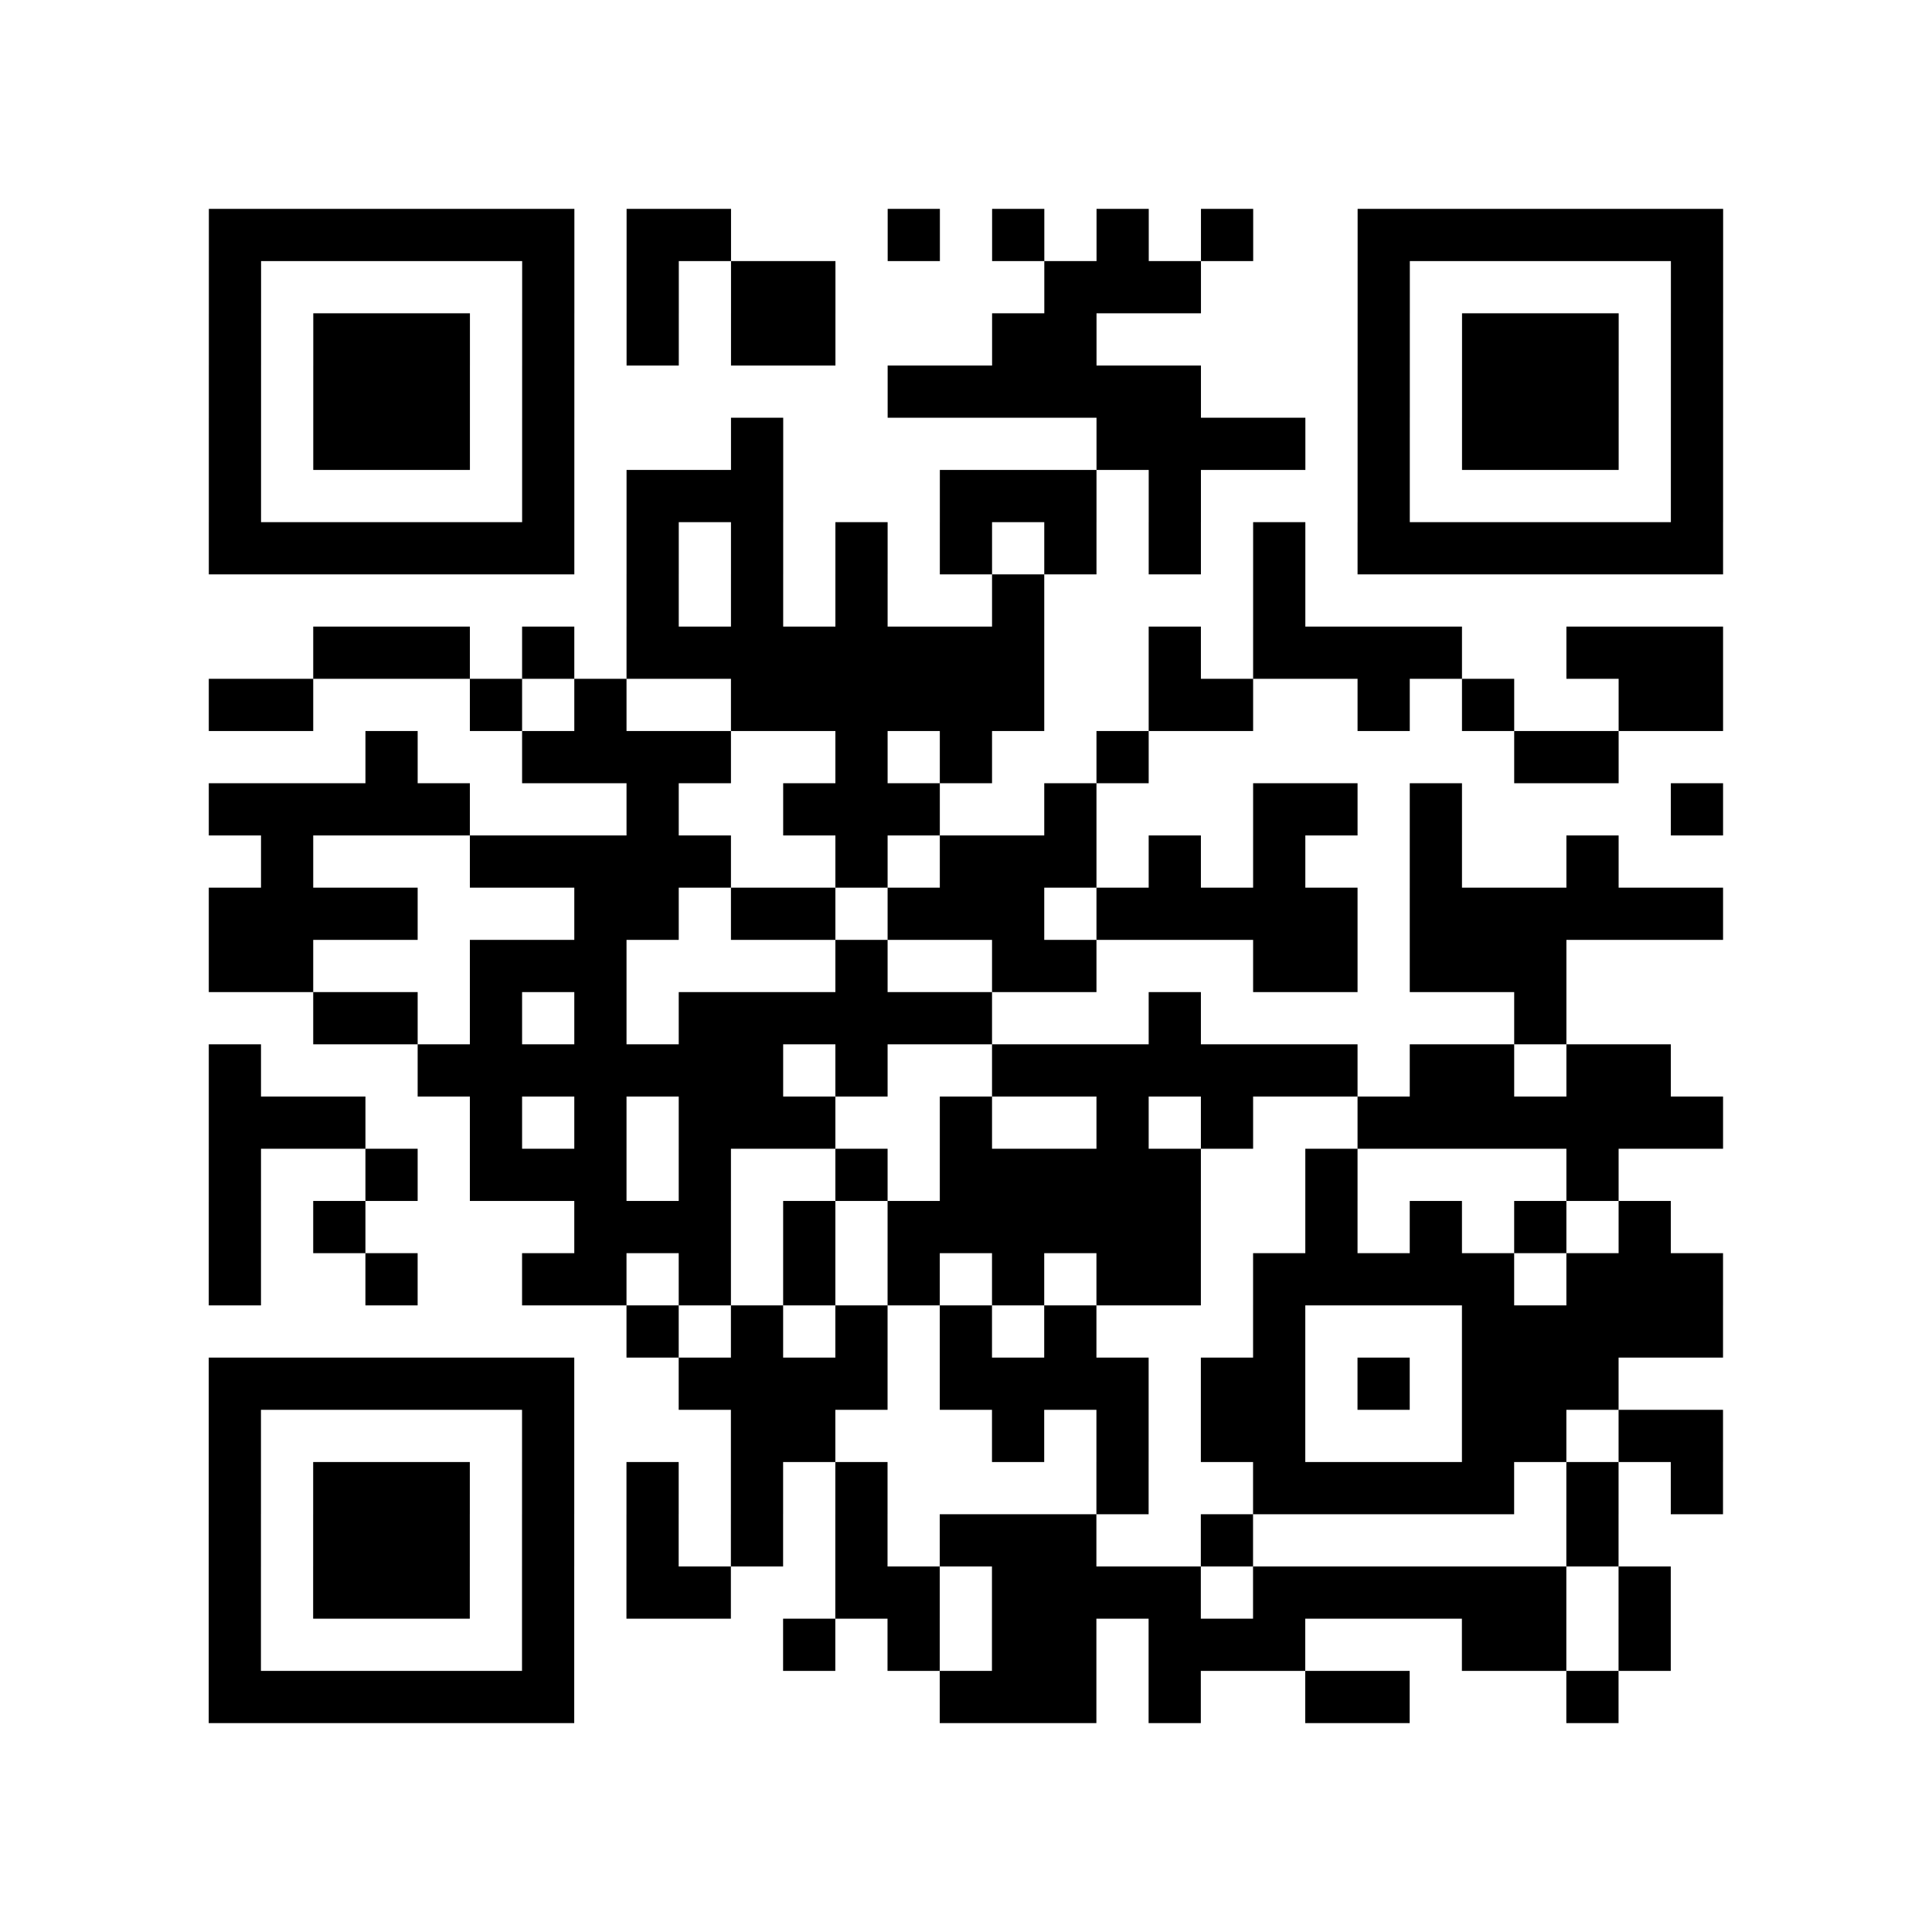 <?xml version="1.0" encoding="UTF-8"?>
<svg xmlns="http://www.w3.org/2000/svg" height="296" width="296" class="pyqrcode"><path transform="scale(8)" stroke="#000" class="pyqrline" d="M4 4.5h7m1 0h2m3 0h1m1 0h1m1 0h1m1 0h1m2 0h7m-29 1h1m5 0h1m1 0h1m1 0h2m4 0h3m3 0h1m5 0h1m-29 1h1m1 0h3m1 0h1m1 0h1m1 0h2m3 0h2m5 0h1m1 0h3m1 0h1m-29 1h1m1 0h3m1 0h1m6 0h6m3 0h1m1 0h3m1 0h1m-29 1h1m1 0h3m1 0h1m3 0h1m6 0h4m1 0h1m1 0h3m1 0h1m-29 1h1m5 0h1m1 0h3m3 0h3m1 0h1m3 0h1m5 0h1m-29 1h7m1 0h1m1 0h1m1 0h1m1 0h1m1 0h1m1 0h1m1 0h1m1 0h7m-21 1h1m1 0h1m1 0h1m2 0h1m4 0h1m-19 1h3m1 0h1m1 0h8m2 0h1m1 0h4m2 0h3m-29 1h2m3 0h1m1 0h1m2 0h6m2 0h2m2 0h1m1 0h1m2 0h2m-26 1h1m2 0h4m2 0h1m1 0h1m2 0h1m7 0h2m-27 1h5m3 0h1m2 0h3m2 0h1m3 0h2m1 0h1m4 0h1m-28 1h1m3 0h5m2 0h1m1 0h3m1 0h1m1 0h1m2 0h1m2 0h1m-27 1h4m3 0h2m1 0h2m1 0h3m1 0h5m1 0h6m-29 1h2m3 0h3m4 0h1m2 0h2m3 0h2m1 0h3m-24 1h2m1 0h1m1 0h1m1 0h6m3 0h1m6 0h1m-26 1h1m3 0h7m1 0h1m2 0h7m1 0h2m1 0h2m-28 1h3m2 0h1m1 0h1m1 0h3m2 0h1m2 0h1m1 0h1m2 0h7m-29 1h1m2 0h1m1 0h3m1 0h1m2 0h1m1 0h5m2 0h1m4 0h1m-27 1h1m1 0h1m4 0h3m1 0h1m1 0h6m2 0h1m1 0h1m1 0h1m1 0h1m-28 1h1m2 0h1m2 0h2m1 0h1m1 0h1m1 0h1m1 0h1m1 0h2m1 0h5m1 0h3m-21 1h1m1 0h1m1 0h1m1 0h1m1 0h1m3 0h1m3 0h5m-29 1h7m2 0h4m1 0h4m1 0h2m1 0h1m1 0h3m-27 1h1m5 0h1m3 0h2m3 0h1m1 0h1m1 0h2m3 0h2m1 0h2m-29 1h1m1 0h3m1 0h1m1 0h1m1 0h1m1 0h1m4 0h1m2 0h5m1 0h1m1 0h1m-29 1h1m1 0h3m1 0h1m1 0h1m1 0h1m1 0h1m1 0h3m2 0h1m6 0h1m-27 1h1m1 0h3m1 0h1m1 0h2m2 0h2m1 0h4m1 0h6m1 0h1m-28 1h1m5 0h1m4 0h1m1 0h1m1 0h2m1 0h3m3 0h2m1 0h1m-28 1h7m7 0h3m1 0h1m2 0h2m3 0h1"/></svg>
